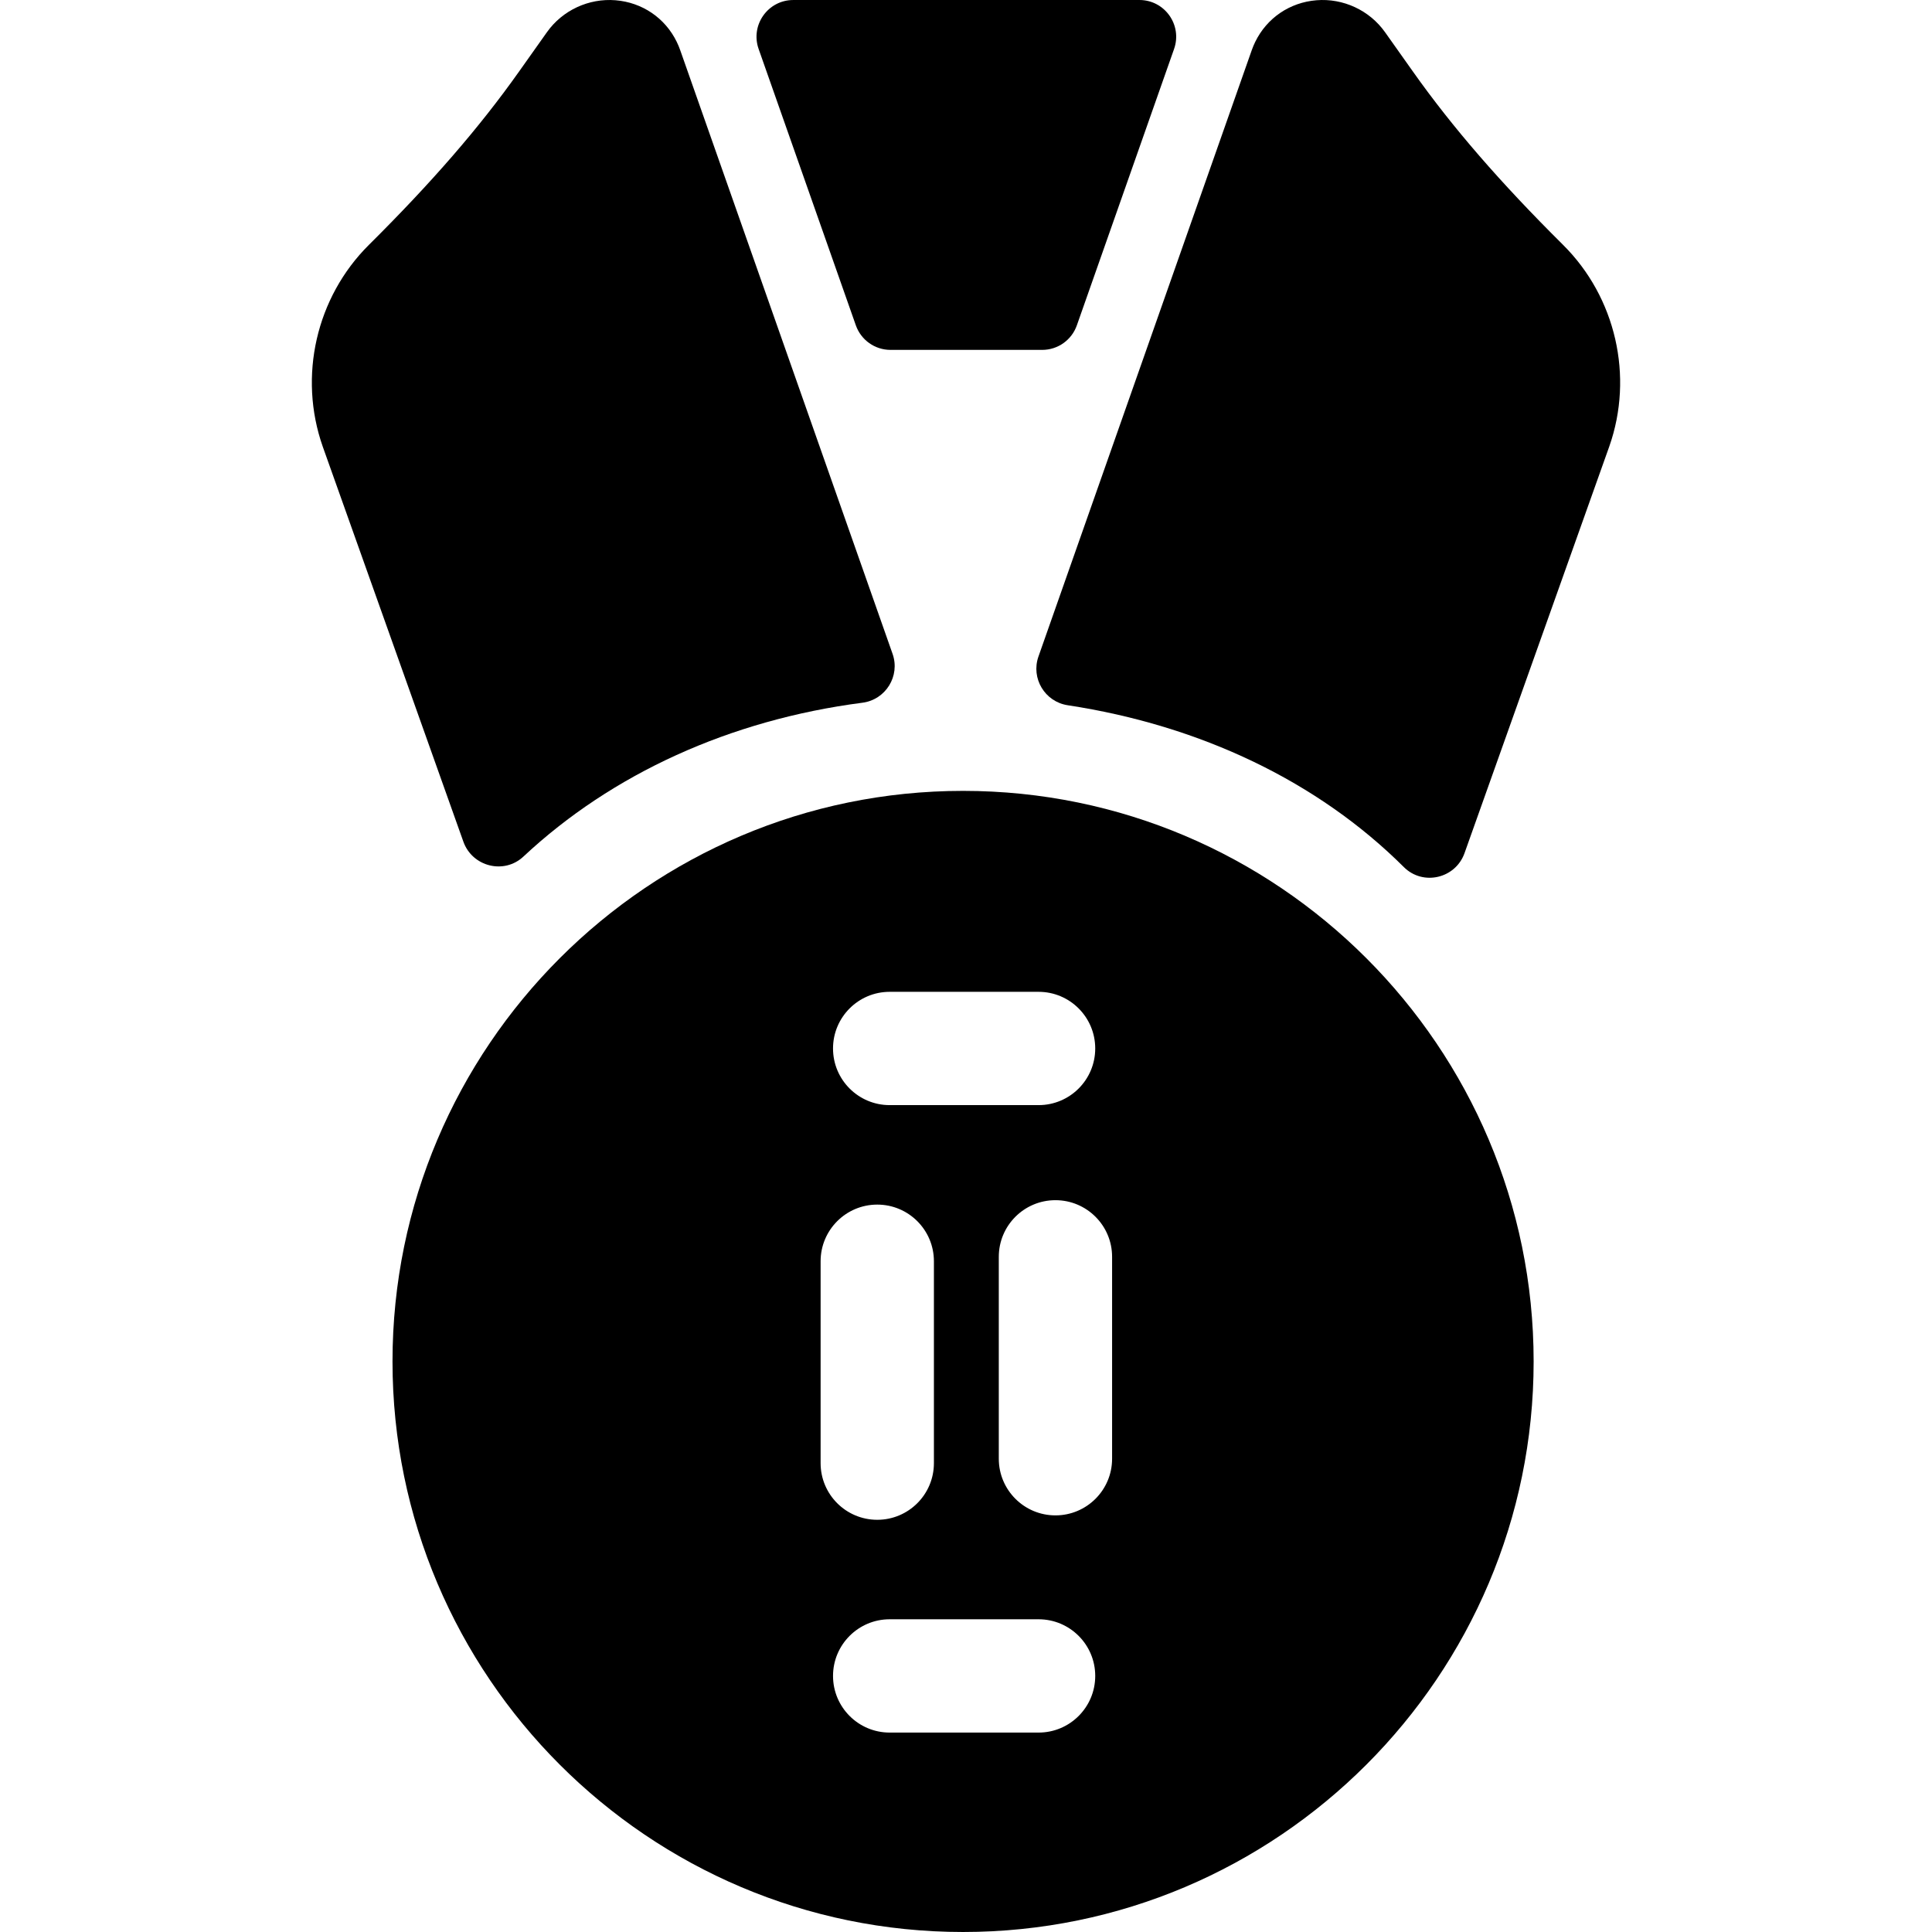 <?xml version="1.0" encoding="iso-8859-1"?>
<!-- Generator: Adobe Illustrator 19.0.0, SVG Export Plug-In . SVG Version: 6.00 Build 0)  -->
<svg xmlns="http://www.w3.org/2000/svg" xmlns:xlink="http://www.w3.org/1999/xlink" version="1.1" id="Capa_1" x="0px" y="0px" viewBox="0 0 512.001 512.001" style="enable-background:new 0 0 512.001 512.001;" xml:space="preserve">
<g>
	<g>
		<path d="M236.542,173.28L180.266,13.302c-0.262-0.746-0.57-1.486-0.927-2.218c-3.085-6.323-9.144-10.441-16.209-11.017    c-7.108-0.577-14.075,2.663-18.186,8.464l-7.459,10.526c-10.434,14.725-23.056,29.291-39.723,45.838    C83.789,78.772,78.98,99.736,85.532,118.358l37.264,104.686c2.361,6.633,10.771,8.769,15.913,3.959    c23.44-21.92,54.74-36.222,89.842-40.773C234.728,185.43,238.61,179.157,236.542,173.28z"/>
	</g>
</g>
<g>
	<g>
		<path d="M414.231,64.895c-16.665-16.546-29.287-31.112-39.723-45.839l-7.46-10.526c-4.111-5.8-11.082-9.044-18.186-8.463    c-7.065,0.576-13.124,4.694-16.218,11.035c-0.341,0.702-0.647,1.432-0.916,2.193L275.204,173.98    c-2.036,5.786,1.693,11.994,7.758,12.917c35.244,5.363,66.353,20.246,89.074,42.892c5.066,5.049,13.679,3.041,16.078-3.697    l38.368-107.787C433.014,99.735,428.206,78.771,414.231,64.895z"/>
	</g>
</g>
<g>
	<g>
		<path d="M301.959,0.001l-91.735,0.003c-6.711,0.001-11.41,6.635-9.182,12.967l25.767,73.247c1.371,3.897,5.052,6.506,9.184,6.506    h40.2c4.132,0,7.814-2.607,9.184-6.506l25.768-73.25C313.372,6.635,308.673,0.001,301.959,0.001z"/>
	</g>
</g>
<g>
	<g>
		<path d="M255.224,209.59c-83.375,0-151.206,67.83-151.206,151.205s67.83,151.205,151.206,151.205S406.43,444.17,406.43,360.795    S338.599,209.59,255.224,209.59z M235.773,262.844h39.461c8.291,0,15.013,6.722,15.013,15.013s-6.722,15.013-15.013,15.013    h-39.461c-8.291,0-15.013-6.722-15.013-15.013S227.482,262.844,235.773,262.844z M217.471,334.245    c0-8.291,6.722-15.013,15.013-15.013s15.013,6.722,15.013,15.013v53.505c0,8.291-6.722,15.013-15.013,15.013    s-15.013-6.722-15.013-15.013V334.245z M275.235,459.151h-39.461c-8.291,0-15.013-6.722-15.013-15.013    c0-8.291,6.722-15.013,15.013-15.013h39.461c8.291,0,15.013,6.722,15.013,15.013C290.248,452.429,283.526,459.151,275.235,459.151    z M294.717,386.579c0,8.291-6.722,15.013-15.013,15.013s-15.013-6.722-15.013-15.013v-53.505c0-8.291,6.722-15.013,15.013-15.013    s15.013,6.722,15.013,15.013V386.579z"/>
	</g>
</g>
<g>
</g>
<g>
</g>
<g>
</g>
<g>
</g>
<g>
</g>
<g>
</g>
<g>
</g>
<g>
</g>
<g>
</g>
<g>
</g>
<g>
</g>
<g>
</g>
<g>
</g>
<g>
</g>
<g>
</g>
</svg>
